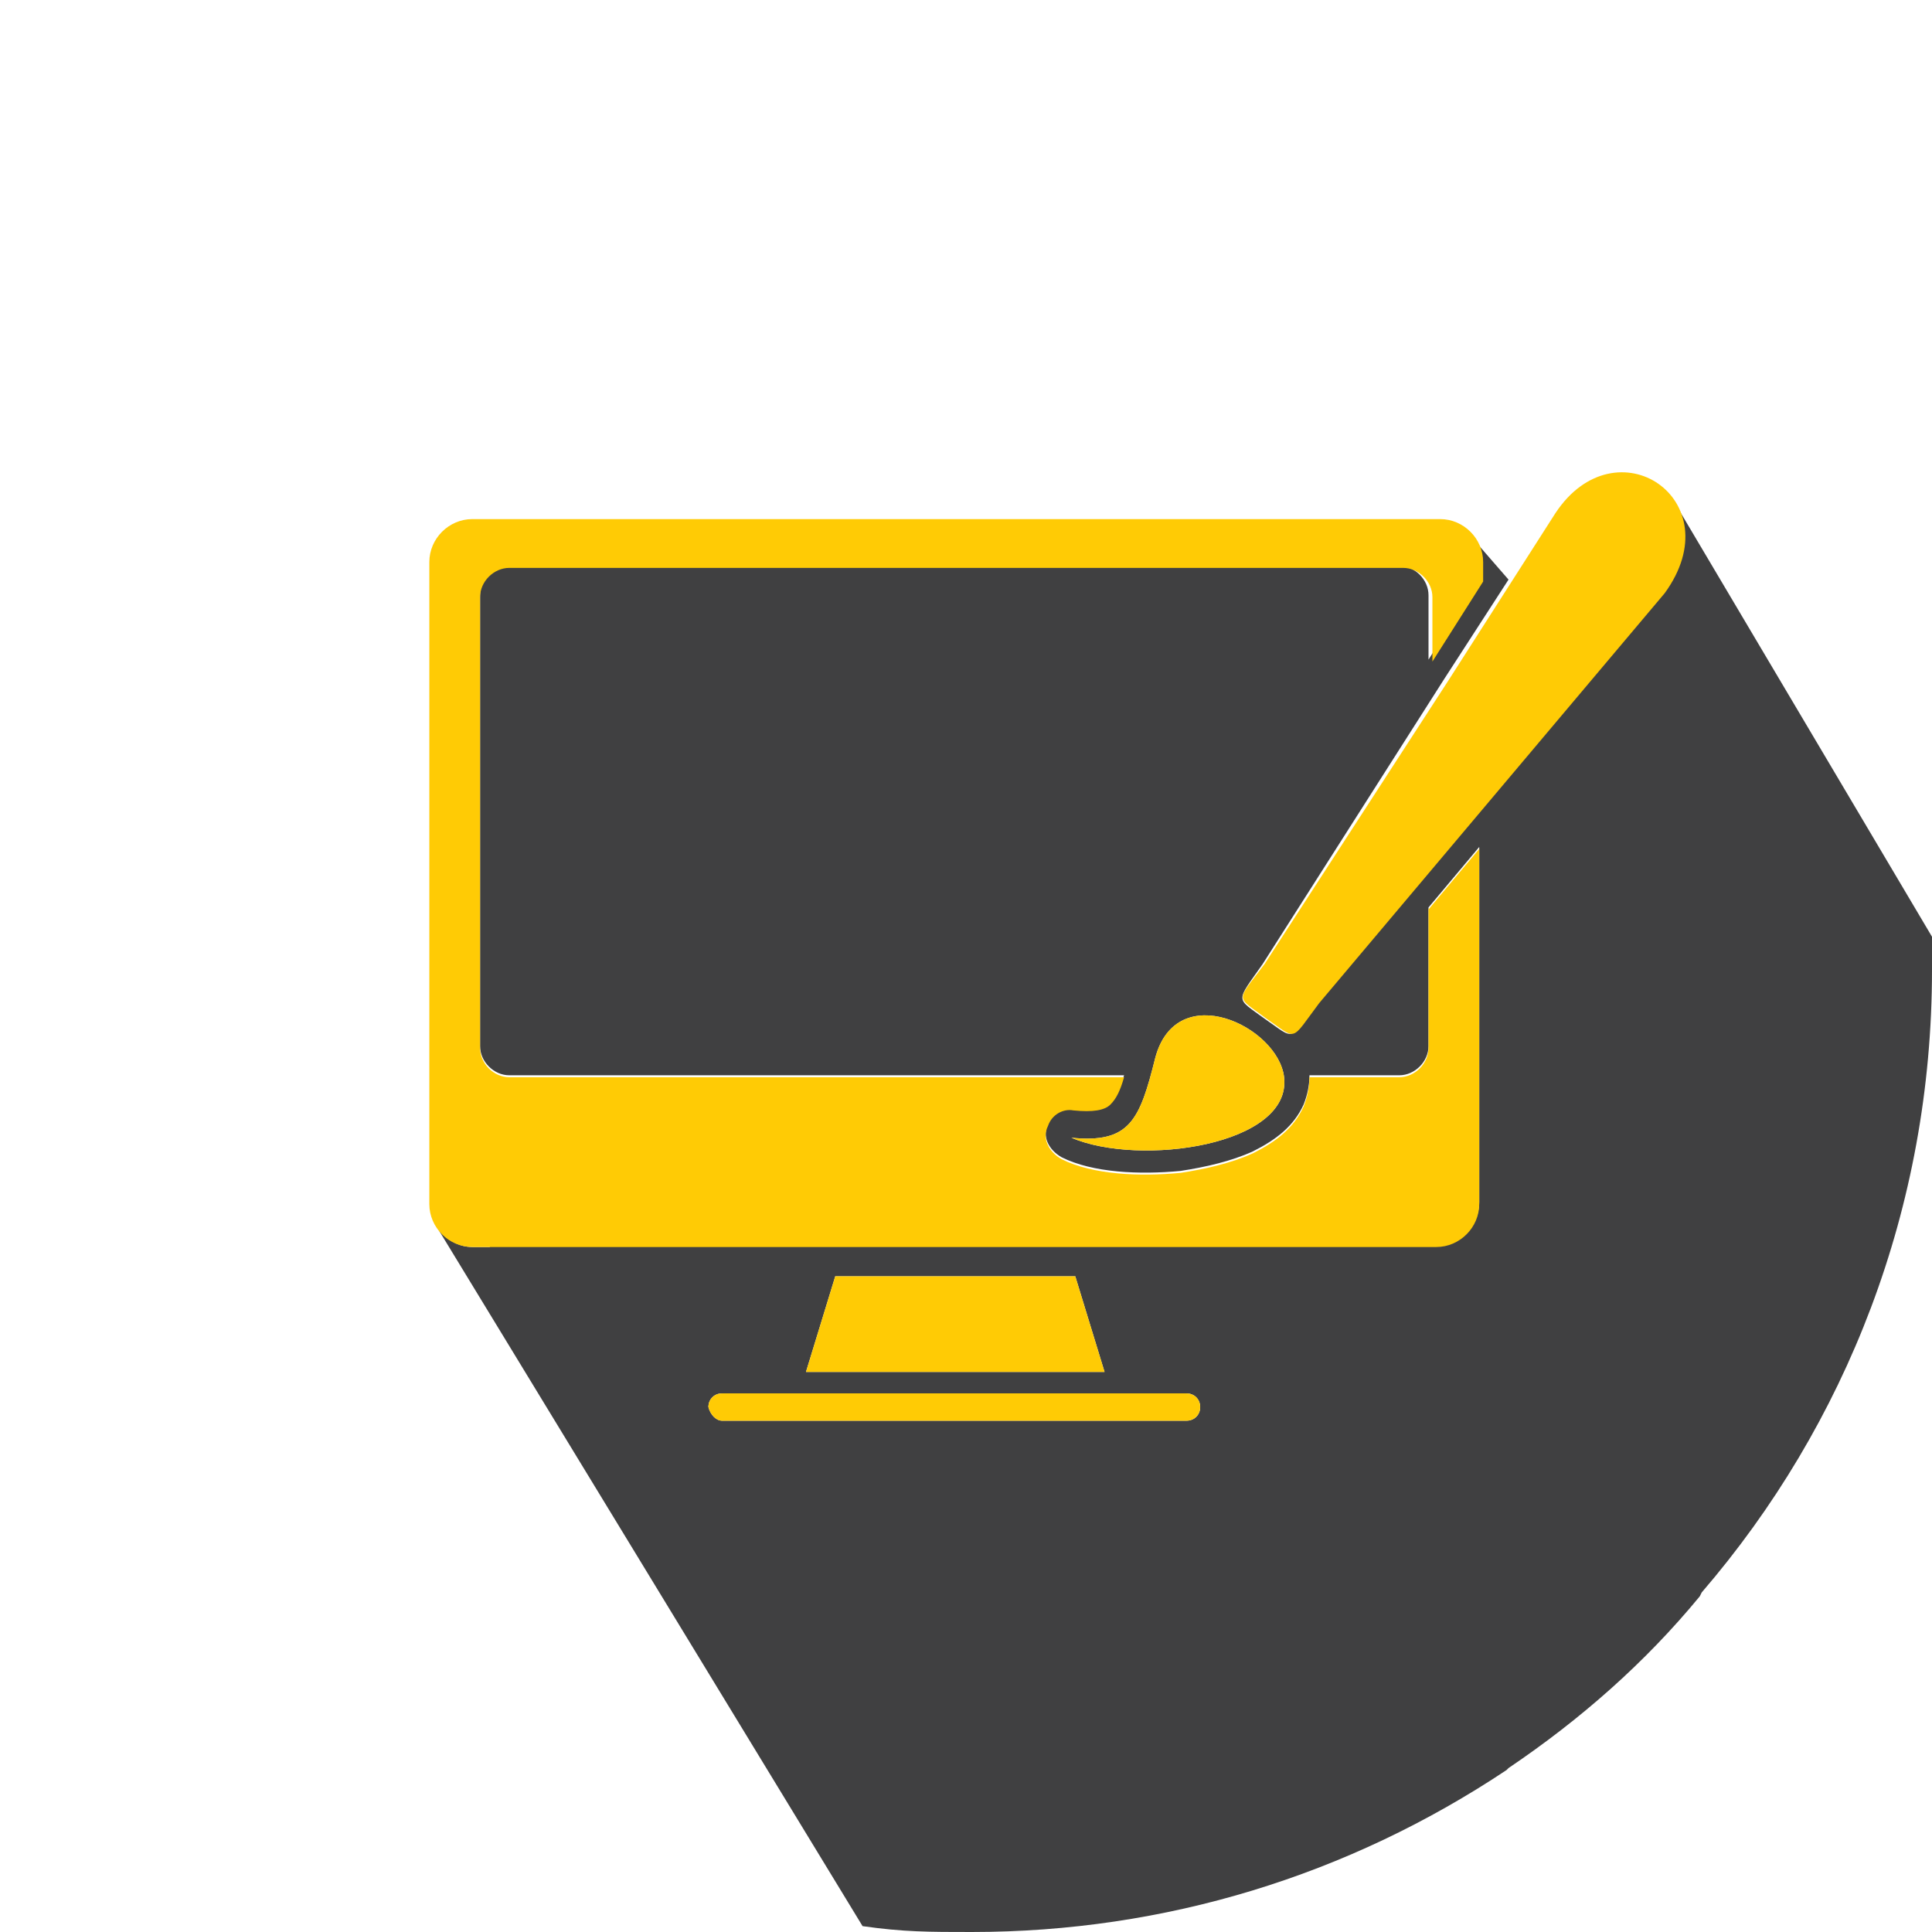 <?xml version="1.0" encoding="utf-8"?>
<!-- Generator: Adobe Illustrator 16.0.0, SVG Export Plug-In . SVG Version: 6.00 Build 0)  -->
<!DOCTYPE svg PUBLIC "-//W3C//DTD SVG 1.1//EN" "http://www.w3.org/Graphics/SVG/1.1/DTD/svg11.dtd">
<svg version="1.1" id="Layer_1" xmlns="http://www.w3.org/2000/svg" xmlns:xlink="http://www.w3.org/1999/xlink" x="0px" y="0px"
	 width="99px" height="99px" viewBox="0 0 99 99" style="enable-background:new 0 0 99 99;" xml:space="preserve">
<style type="text/css">
<![CDATA[
	.st0{fill-rule:evenodd;clip-rule:evenodd;fill:#404041;}
	.st1{fill:#FFCB05;}
]]>
</style>
<path class="st0" d="M77.2,90.6L77.2,90.6l-0.2,0.1 M54.9,58.3c3,0.3,3.5-0.9,4.3-4.1c1.1-4.1,6.3-1.6,6.6,1
	C66.2,58.7,58.4,59.8,54.9,58.3z M37,72.8h23.8c0.4,0,0.7-0.3,0.7-0.7c0-0.4-0.3-0.7-0.7-0.7H37c-0.4,0-0.7,0.3-0.7,0.7
	C36.4,72.5,36.7,72.8,37,72.8z M55.1,65.4l1.5,4.9H41.3l1.5-4.9H55.1z M25.1,63.9h-0.8h0h-0.1c-0.7,0-1.4-0.4-1.8-1l21.8,35.8
	c2.1,0.3,3.4,0.3,5.6,0.3c9.9,0,19.3-2.9,27.4-8.3l0.1-0.1l0,0l0,0c3.7-2.5,7-5.4,9.8-8.8L87,82l0.1-0.2l0.1-0.2v0
	C94.6,73,99,61.9,99,49.7c0-0.6,0-1.1,0-1.7L85.9,25.9c0.6,1.2,0.6,2.8-0.7,4.5l-17.7,21c-1.5,2-1.1,1.9-2.7,0.8
	c-1.5-1.1-1.5-0.8-0.1-2.8l9.3-14.6l3.3-5.1l-2-2.3c0.3,0.4,0.5,0.8,0.5,1.3v1l-2.6,4.1v-3.3c0-0.8-0.7-1.5-1.5-1.5H26.1
	c-0.8,0-1.5,0.7-1.5,1.5v23.1c0,0.8,0.7,1.5,1.5,1.5h31.5c-0.2,0.7-0.4,1.1-0.7,1.4c-0.3,0.3-0.9,0.4-1.9,0.3
	c-0.5-0.1-1.1,0.2-1.3,0.8c-0.3,0.6,0,1.3,0.7,1.7c1.6,0.8,4,0.9,6.1,0.7c1.3-0.2,2.6-0.5,3.7-1c1.2-0.6,2.1-1.3,2.6-2.4
	c0.2-0.5,0.3-1,0.3-1.5h4.6c0.8,0,1.5-0.7,1.5-1.5v-7.1l2.6-3.1v18.2c0,1.2-1,2.2-2.2,2.2H25.1z"/>
<path class="st1" d="M54.9,58.3c3,0.3,3.5-0.9,4.3-4.1c1.1-4.1,6.3-1.6,6.6,1C66.2,58.7,58.4,59.8,54.9,58.3 M24.2,26.6h49.6
	c1.2,0,2.2,1,2.2,2.2v1l-2.6,4.1v-3.3c0-0.8-0.7-1.5-1.5-1.5H26.1c-0.8,0-1.5,0.7-1.5,1.5v23.1c0,0.8,0.7,1.5,1.5,1.5h31.5
	c-0.2,0.7-0.4,1.1-0.7,1.4c-0.3,0.3-0.9,0.4-1.9,0.3c-0.5-0.1-1.1,0.2-1.3,0.8c-0.3,0.6,0,1.3,0.7,1.7c1.6,0.8,4,0.9,6.1,0.7
	c1.3-0.2,2.6-0.5,3.7-1c1.2-0.6,2.1-1.3,2.6-2.4c0.2-0.5,0.3-1,0.3-1.5h4.6c0.8,0,1.5-0.7,1.5-1.5v-7.1l2.6-3.1v18.2
	c0,1.2-1,2.2-2.2,2.2H24.2c-1.2,0-2.2-1-2.2-2.2V28.8C22,27.6,23,26.6,24.2,26.6z M37,72.8h23.8c0.4,0,0.7-0.3,0.7-0.7
	c0-0.4-0.3-0.7-0.7-0.7H37c-0.4,0-0.7,0.3-0.7,0.7C36.4,72.5,36.7,72.8,37,72.8z M55.1,65.4l1.5,4.9H41.3l1.5-4.9H55.1z M64.8,49.4
	c-1.5,2-1.5,1.6,0.1,2.8c1.6,1.1,1.2,1.2,2.7-0.8l17.7-21c3.5-4.8-2.5-8.8-5.6-4.1l-5.5,8.6L64.8,49.4z"/>
</svg>
